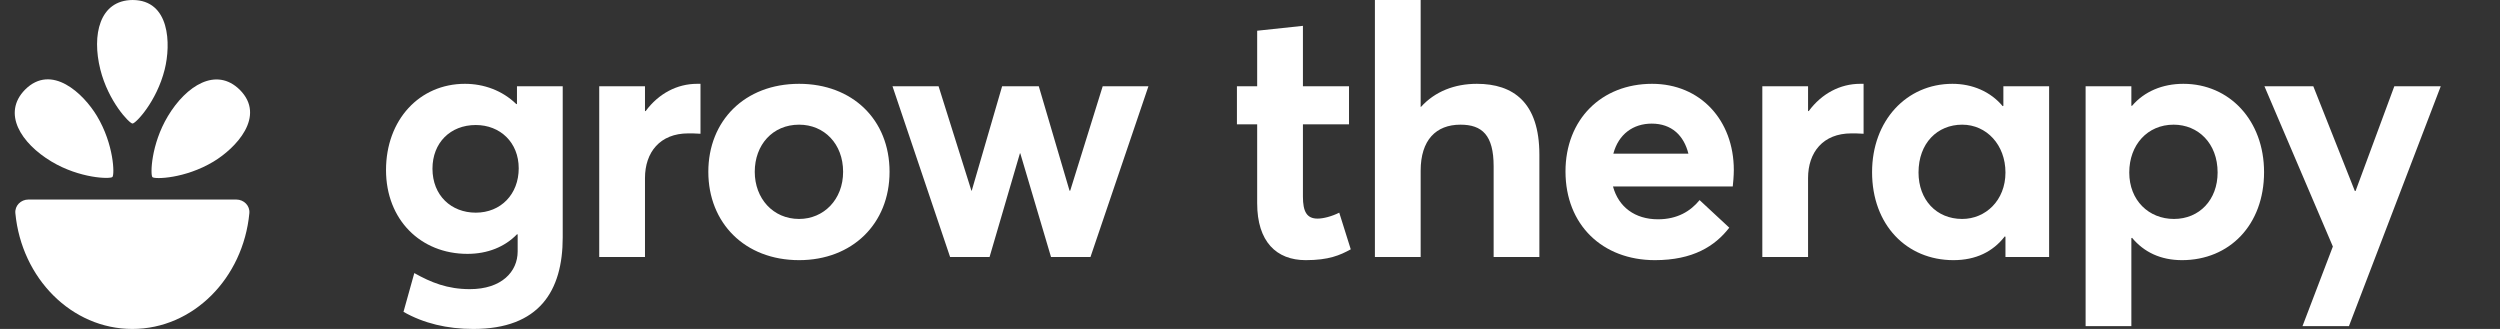 <svg width="152" height="20" viewBox="0 0 152 20" fill="none" xmlns="http://www.w3.org/2000/svg">
<rect x="0" y="0" width="152" height="20" fill="#333333" stroke="none"/>
<path d="M28.778 20C32.791 20 34.213 17.686 34.213 14.437V5.244H31.432V6.327H31.39C30.54 5.499 29.415 5.096 28.268 5.096C25.508 5.096 23.47 7.282 23.47 10.34C23.47 13.355 25.572 15.435 28.417 15.435C29.649 15.435 30.689 15.011 31.432 14.246H31.474V15.287C31.474 16.518 30.498 17.58 28.566 17.58C27.207 17.58 26.209 17.176 25.19 16.603L24.532 18.96C25.763 19.66 27.186 20 28.778 20ZM28.927 12.93C27.441 12.93 26.294 11.89 26.294 10.255C26.294 8.684 27.377 7.601 28.927 7.601C30.413 7.601 31.538 8.662 31.538 10.233C31.538 11.805 30.455 12.93 28.927 12.93Z" fill="white"/>
<path d="M36.433 15.626H39.215V10.828C39.215 9.257 40.128 8.11 41.847 8.11C42.017 8.11 42.293 8.11 42.59 8.132V5.096H42.378C41.168 5.096 40.043 5.69 39.257 6.752H39.215V5.244H36.433V15.626Z" fill="white"/>
<path d="M48.586 15.817C51.813 15.817 54.085 13.609 54.085 10.446C54.085 7.261 51.813 5.096 48.586 5.096C45.274 5.096 43.066 7.346 43.066 10.446C43.066 13.546 45.274 15.817 48.586 15.817ZM48.586 13.312C46.993 13.312 45.889 12.059 45.889 10.446C45.889 8.811 46.972 7.58 48.586 7.58C50.114 7.58 51.261 8.747 51.261 10.446C51.261 12.144 50.072 13.312 48.586 13.312Z" fill="white"/>
<path d="M57.766 15.626H60.165L62.012 9.321H62.033L63.902 15.626H66.301L69.825 5.244H67.044L65.069 11.592H65.027L63.158 5.244H60.929L59.082 11.592H59.061L57.065 5.244H54.263L57.766 15.626Z" fill="white"/>
<path d="M79.388 15.817C80.789 15.817 81.468 15.52 82.126 15.159L81.426 12.93C80.959 13.164 80.449 13.291 80.109 13.291C79.451 13.291 79.218 12.866 79.218 11.953V7.558H82.02V5.244H79.218V1.571L76.436 1.868V5.244H75.205V7.558H76.436V12.357C76.436 14.692 77.604 15.817 79.388 15.817Z" fill="white"/>
<path d="M83.594 15.626H86.376V10.382C86.376 8.514 87.31 7.58 88.796 7.58C90.112 7.58 90.813 8.217 90.813 10.106V15.626H93.594V9.406C93.594 6.221 92.002 5.096 89.794 5.096C88.435 5.096 87.246 5.563 86.397 6.497H86.376V0H83.594V15.626Z" fill="white"/>
<path d="M105.416 10.34C105.416 7.304 103.377 5.096 100.447 5.096C97.369 5.096 95.182 7.261 95.182 10.425C95.182 13.673 97.433 15.817 100.617 15.817C102.931 15.817 104.269 14.968 105.14 13.843L103.335 12.166C102.783 12.845 101.976 13.333 100.808 13.333C99.407 13.333 98.409 12.59 98.07 11.338H105.352C105.373 11.168 105.416 10.679 105.416 10.34ZM100.426 7.516C101.636 7.516 102.379 8.238 102.655 9.342H98.091C98.409 8.153 99.301 7.516 100.426 7.516Z" fill="white"/>
<path d="M107.149 15.626H109.93V10.828C109.93 9.257 110.843 8.11 112.563 8.11C112.733 8.11 113.009 8.11 113.306 8.132V5.096H113.094C111.884 5.096 110.758 5.69 109.973 6.752H109.93V5.244H107.149V15.626Z" fill="white"/>
<path d="M118.769 15.817C120.128 15.817 121.168 15.308 121.89 14.374L121.932 14.395V15.626H124.586V5.244H121.805V6.433L121.763 6.454C121.019 5.563 119.915 5.096 118.705 5.096C115.924 5.096 113.822 7.325 113.822 10.467C113.822 13.673 115.924 15.817 118.769 15.817ZM119.3 13.312C117.729 13.312 116.646 12.144 116.646 10.488C116.646 8.705 117.792 7.58 119.3 7.58C120.786 7.58 121.932 8.811 121.932 10.488C121.932 12.187 120.722 13.312 119.3 13.312Z" fill="white"/>
<path d="M126.805 19.83H129.587V14.48L129.629 14.459C130.351 15.329 131.37 15.817 132.665 15.817C135.553 15.817 137.655 13.673 137.655 10.467C137.655 7.325 135.553 5.096 132.75 5.096C131.476 5.096 130.372 5.563 129.629 6.433H129.587V5.244H126.805V19.83ZM132.177 13.312C130.648 13.312 129.459 12.187 129.459 10.488C129.459 8.811 130.563 7.58 132.156 7.58C133.642 7.58 134.831 8.705 134.831 10.488C134.831 12.144 133.727 13.312 132.177 13.312Z" fill="white"/>
<path d="M139.991 19.83H142.815L148.398 5.244H145.575L143.218 11.614H143.175L140.649 5.244H137.677L141.838 14.989L139.991 19.83Z" fill="white"/>
<path fill-rule="evenodd" clip-rule="evenodd" d="M1.727 12.132C1.267 12.132 0.89 12.506 0.934 12.964C1.312 16.918 4.352 20 8.047 20C11.742 20 14.783 16.918 15.161 12.964C15.205 12.506 14.827 12.132 14.367 12.132H1.727Z" fill="white"/>
<path d="M8.057 7.511C8.253 7.511 9.525 6.176 10.013 4.225C10.399 2.68 10.337 0 8.057 0C6.047 0.017 5.574 2.121 6.1 4.225C6.588 6.176 7.869 7.511 8.057 7.511Z" fill="white"/>
<path d="M6.835 10.761C6.973 10.623 6.93 8.779 5.895 7.054C5.076 5.689 3.137 3.838 1.524 5.45C0.115 6.883 1.268 8.706 3.128 9.821C4.853 10.856 6.702 10.894 6.835 10.761Z" fill="white"/>
<path d="M9.267 10.769C9.406 10.908 11.25 10.864 12.975 9.829C14.34 9.01 16.191 7.071 14.578 5.458C13.146 4.049 11.323 5.202 10.208 7.062C9.173 8.787 9.135 10.636 9.267 10.769Z" fill="white"/>
</svg>
